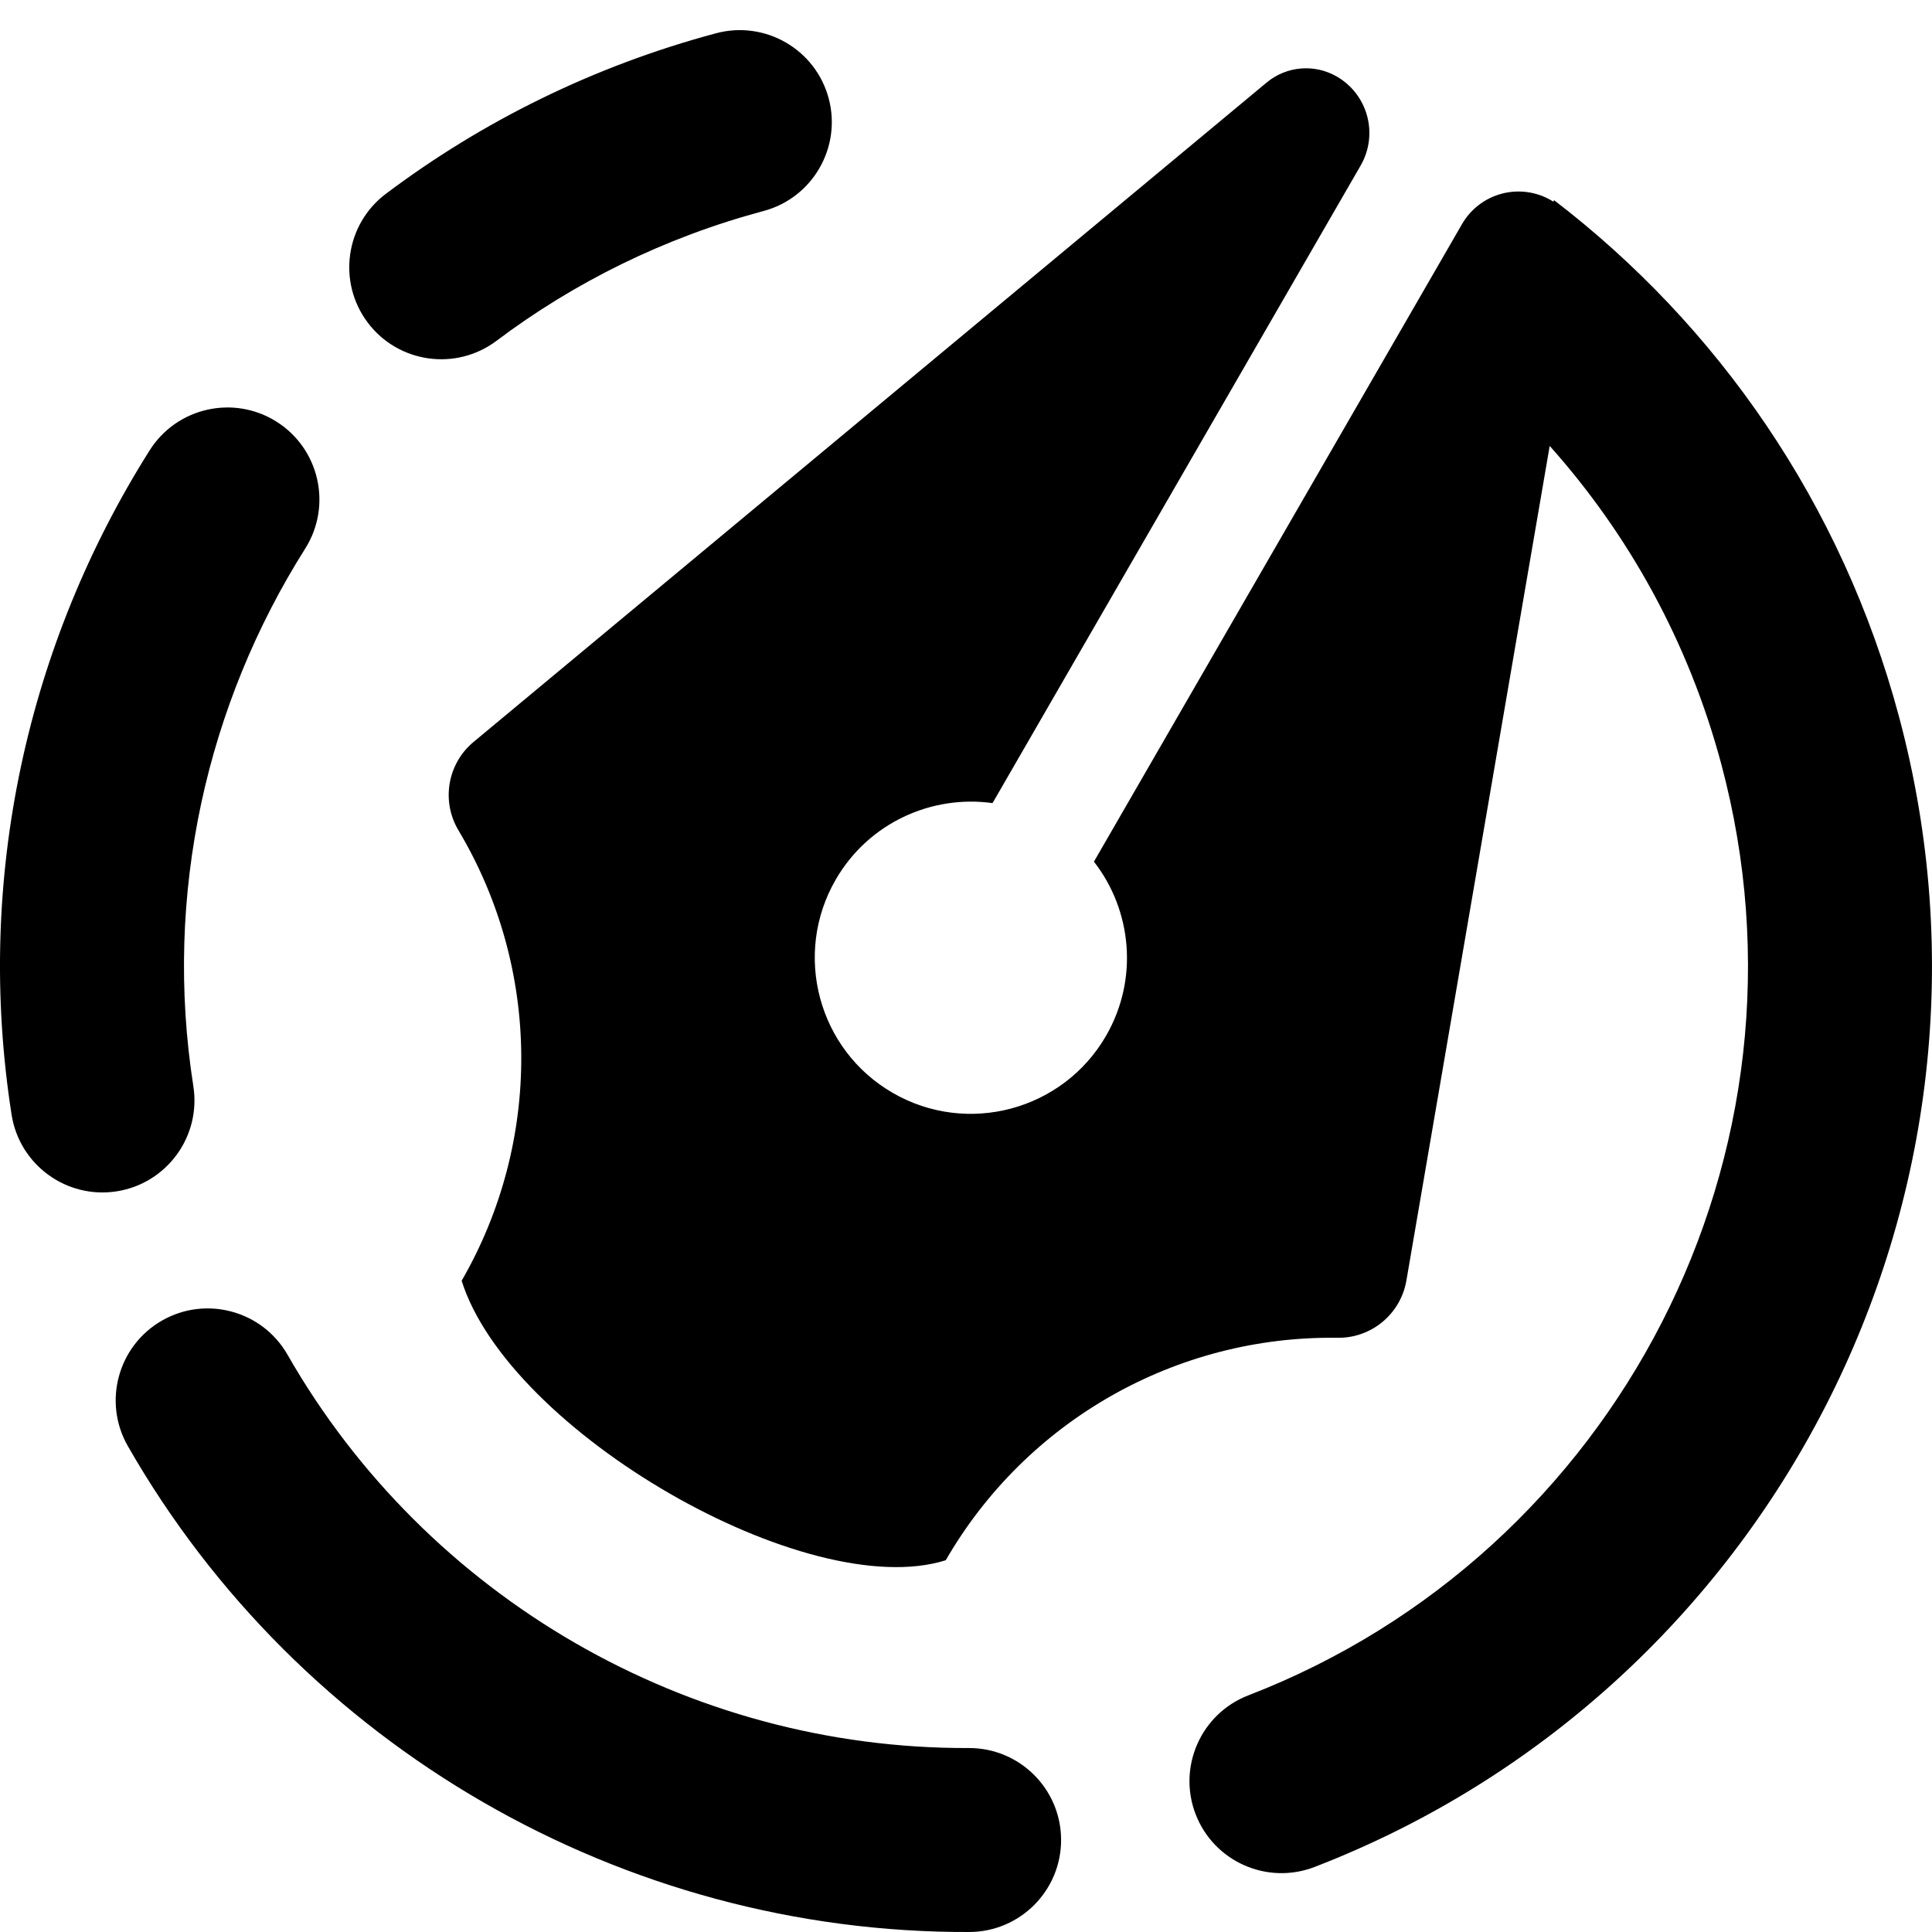 <svg clip-rule="evenodd" fill-rule="evenodd" stroke-linejoin="round" stroke-miterlimit="2" viewBox="0 0 100 100" xmlns="http://www.w3.org/2000/svg" xmlns:xlink="http://www.w3.org/1999/xlink"><clipPath id="a"><path clip-rule="evenodd" d="m0 0h100v100h-100z"/></clipPath><path d="m0 0h100v100h-100z" fill="none"/><g clip-path="url(#a)"><path d="m50.143 90.478c-14.51.056-28.053-7.762-35.261-20.358-1.305-2.281-4.217-3.073-6.497-1.768-2.281 1.305-3.073 4.216-1.768 6.497 8.906 15.562 25.637 25.221 43.563 25.151 2.627-.011 4.752-2.152 4.742-4.78s-2.152-4.753-4.779-4.742zm30.069-67.397-7.417 43.199c-.297 1.731-1.81 2.989-3.567 2.964-.001 0-.001 0-.002 0-8.345-.119-16.101 4.286-20.274 11.514-7.172 2.255-22.6-6.653-25.057-14.467 4.173-7.228 4.11-16.147-.166-23.315 0-.001 0-.001-.001-.002-.899-1.508-.567-3.447.783-4.571 8.003-6.653 34.115-28.365 41.053-34.133 1.025-.852 2.472-.976 3.626-.309.001 0 .002.001.003.001.775.447 1.34 1.184 1.571 2.048.231.863.11 1.784-.337 2.558-4.943 8.561-19.053 33.001-19.053 33.001-3.163-.441-6.425 1.029-8.119 3.963-2.23 3.862-.905 8.808 2.957 11.038s8.808.904 11.038-2.958c1.694-2.934 1.336-6.494-.628-9.013 0 0 14.111-24.44 19.053-33.001.448-.774 1.184-1.339 2.048-1.571.863-.231 1.784-.11 2.558.337.001.001.002.001.003.002.039.022.077.045.115.069l.042-.072c8.435 6.465 14.885 15.657 17.846 26.708 6.672 24.901-6.72 50.484-30.244 59.563-2.452.946-5.21-.276-6.156-2.727-.946-2.452.276-5.21 2.728-6.156 19.041-7.349 29.875-28.06 24.475-48.216-1.693-6.317-4.795-11.884-8.878-16.454zm-70.204 33.142c-1.556-9.934.697-19.765 5.79-27.829 1.403-2.222.738-5.165-1.484-6.568-2.221-1.403-5.164-.738-6.567 1.483-6.293 9.964-9.069 22.112-7.147 34.387.406 2.596 2.844 4.374 5.44 3.967 2.596-.406 4.374-2.844 3.968-5.44zm15.691-38.583c4.02-3.023 8.674-5.34 13.827-6.72 2.538-.68 4.046-3.293 3.366-5.831s-3.293-4.047-5.831-3.367c-6.367 1.706-12.117 4.572-17.085 8.307-2.1 1.579-2.523 4.567-.943 6.667 1.579 2.1 4.566 2.523 6.666.944z"/></g></svg>